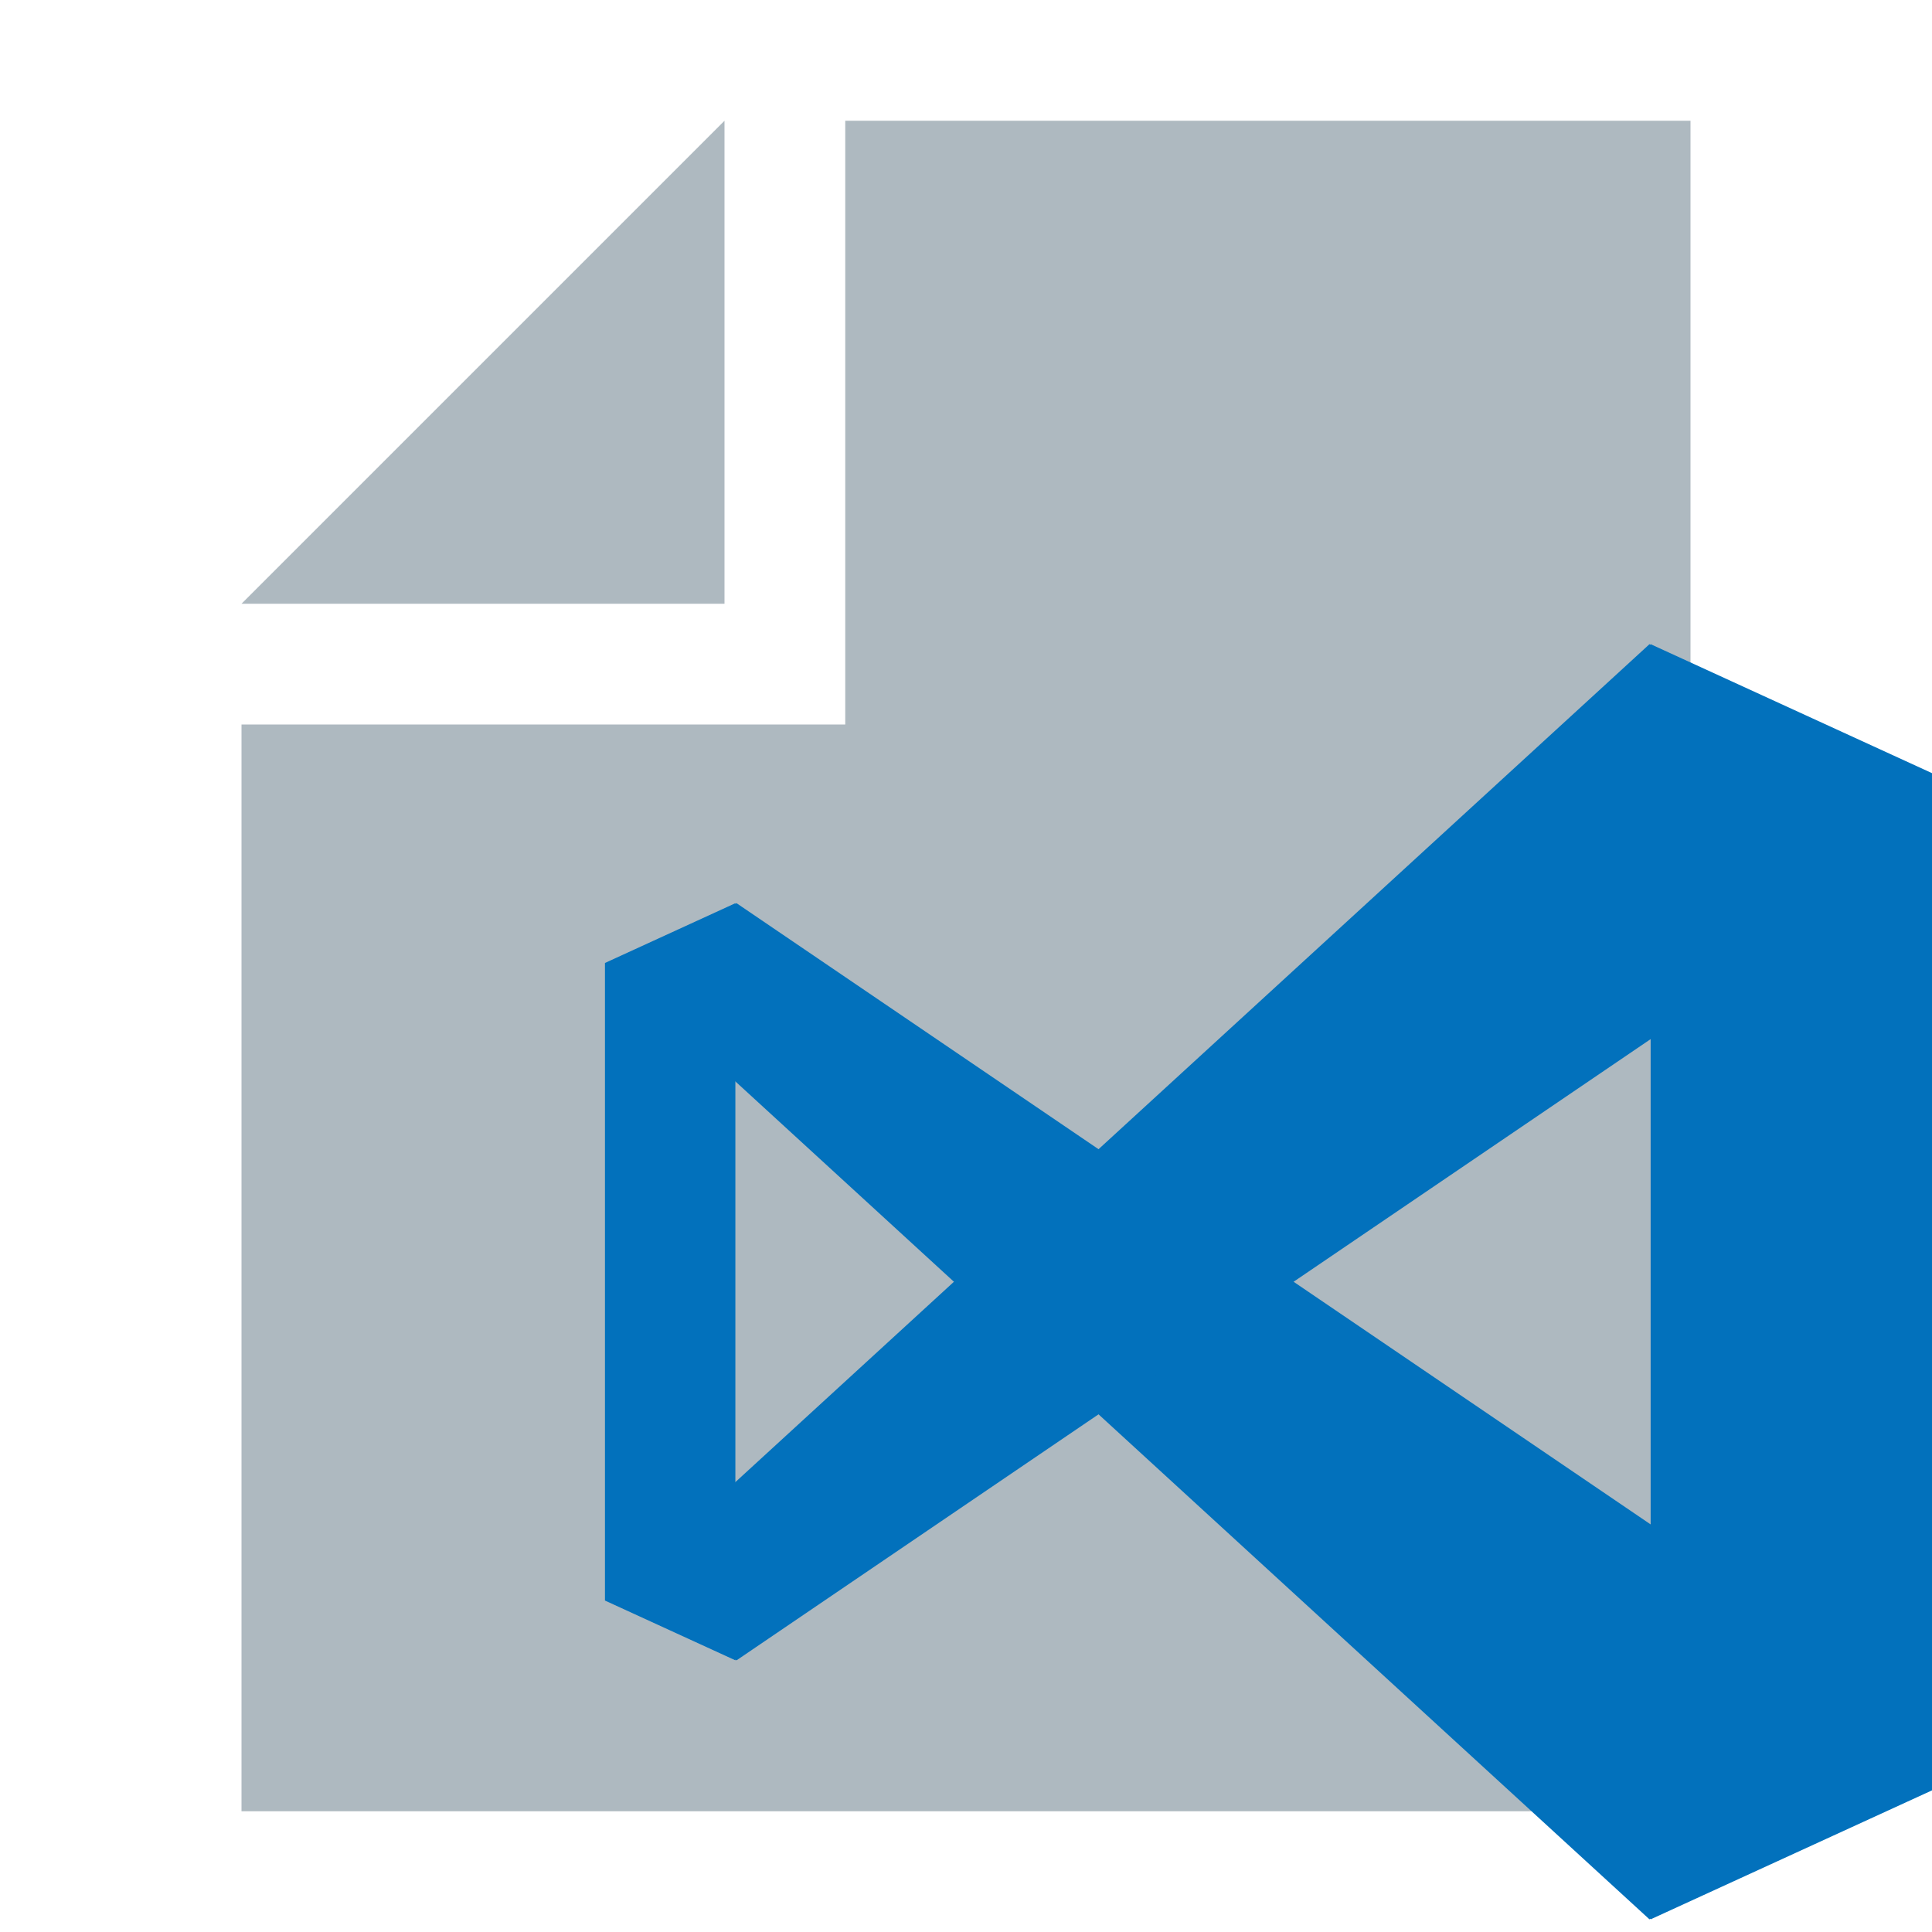 <svg xmlns="http://www.w3.org/2000/svg" viewBox="0 0 32 32">
  <path fill="#9aa7b0" opacity=".8" style="isolation: isolate" d="M 12 2 L 4 10 h 8 V 0 z"/>
  <path fill="#9aa7b0" opacity=".8" style="isolation: isolate" d="M 14 2 v 10 H 4 v 18 h 24 V 2"/>
  <g fill="#0271bc">
    <path transform="matrix(1.2,0,0,1.1,-1.5,0)" d="M 11.4 13.6 l -1.8 0.9 v 9.6 l 1.8 0.9 z"/>
    <path transform="matrix(1.2,0,0,1.1,-2.2,0)" d="M 12 13.6 l 17.4 12.9 l -4.8 2.4 L 10.2 14.5 z"/>
    <path transform="matrix(1.2,0,0,1.1,-2.2,0)" d="M 12 25 l 17.4 -12.9 l -4.8 -2.4 L 10.2 24.1 z"/>
    <path transform="matrix(1.2,0,0,1.1,-2.9,0)" d="M 25.2 9.7 l 4.8 2.4 v 14.4 l -4.8 2.4 z"/>
  </g>
</svg>